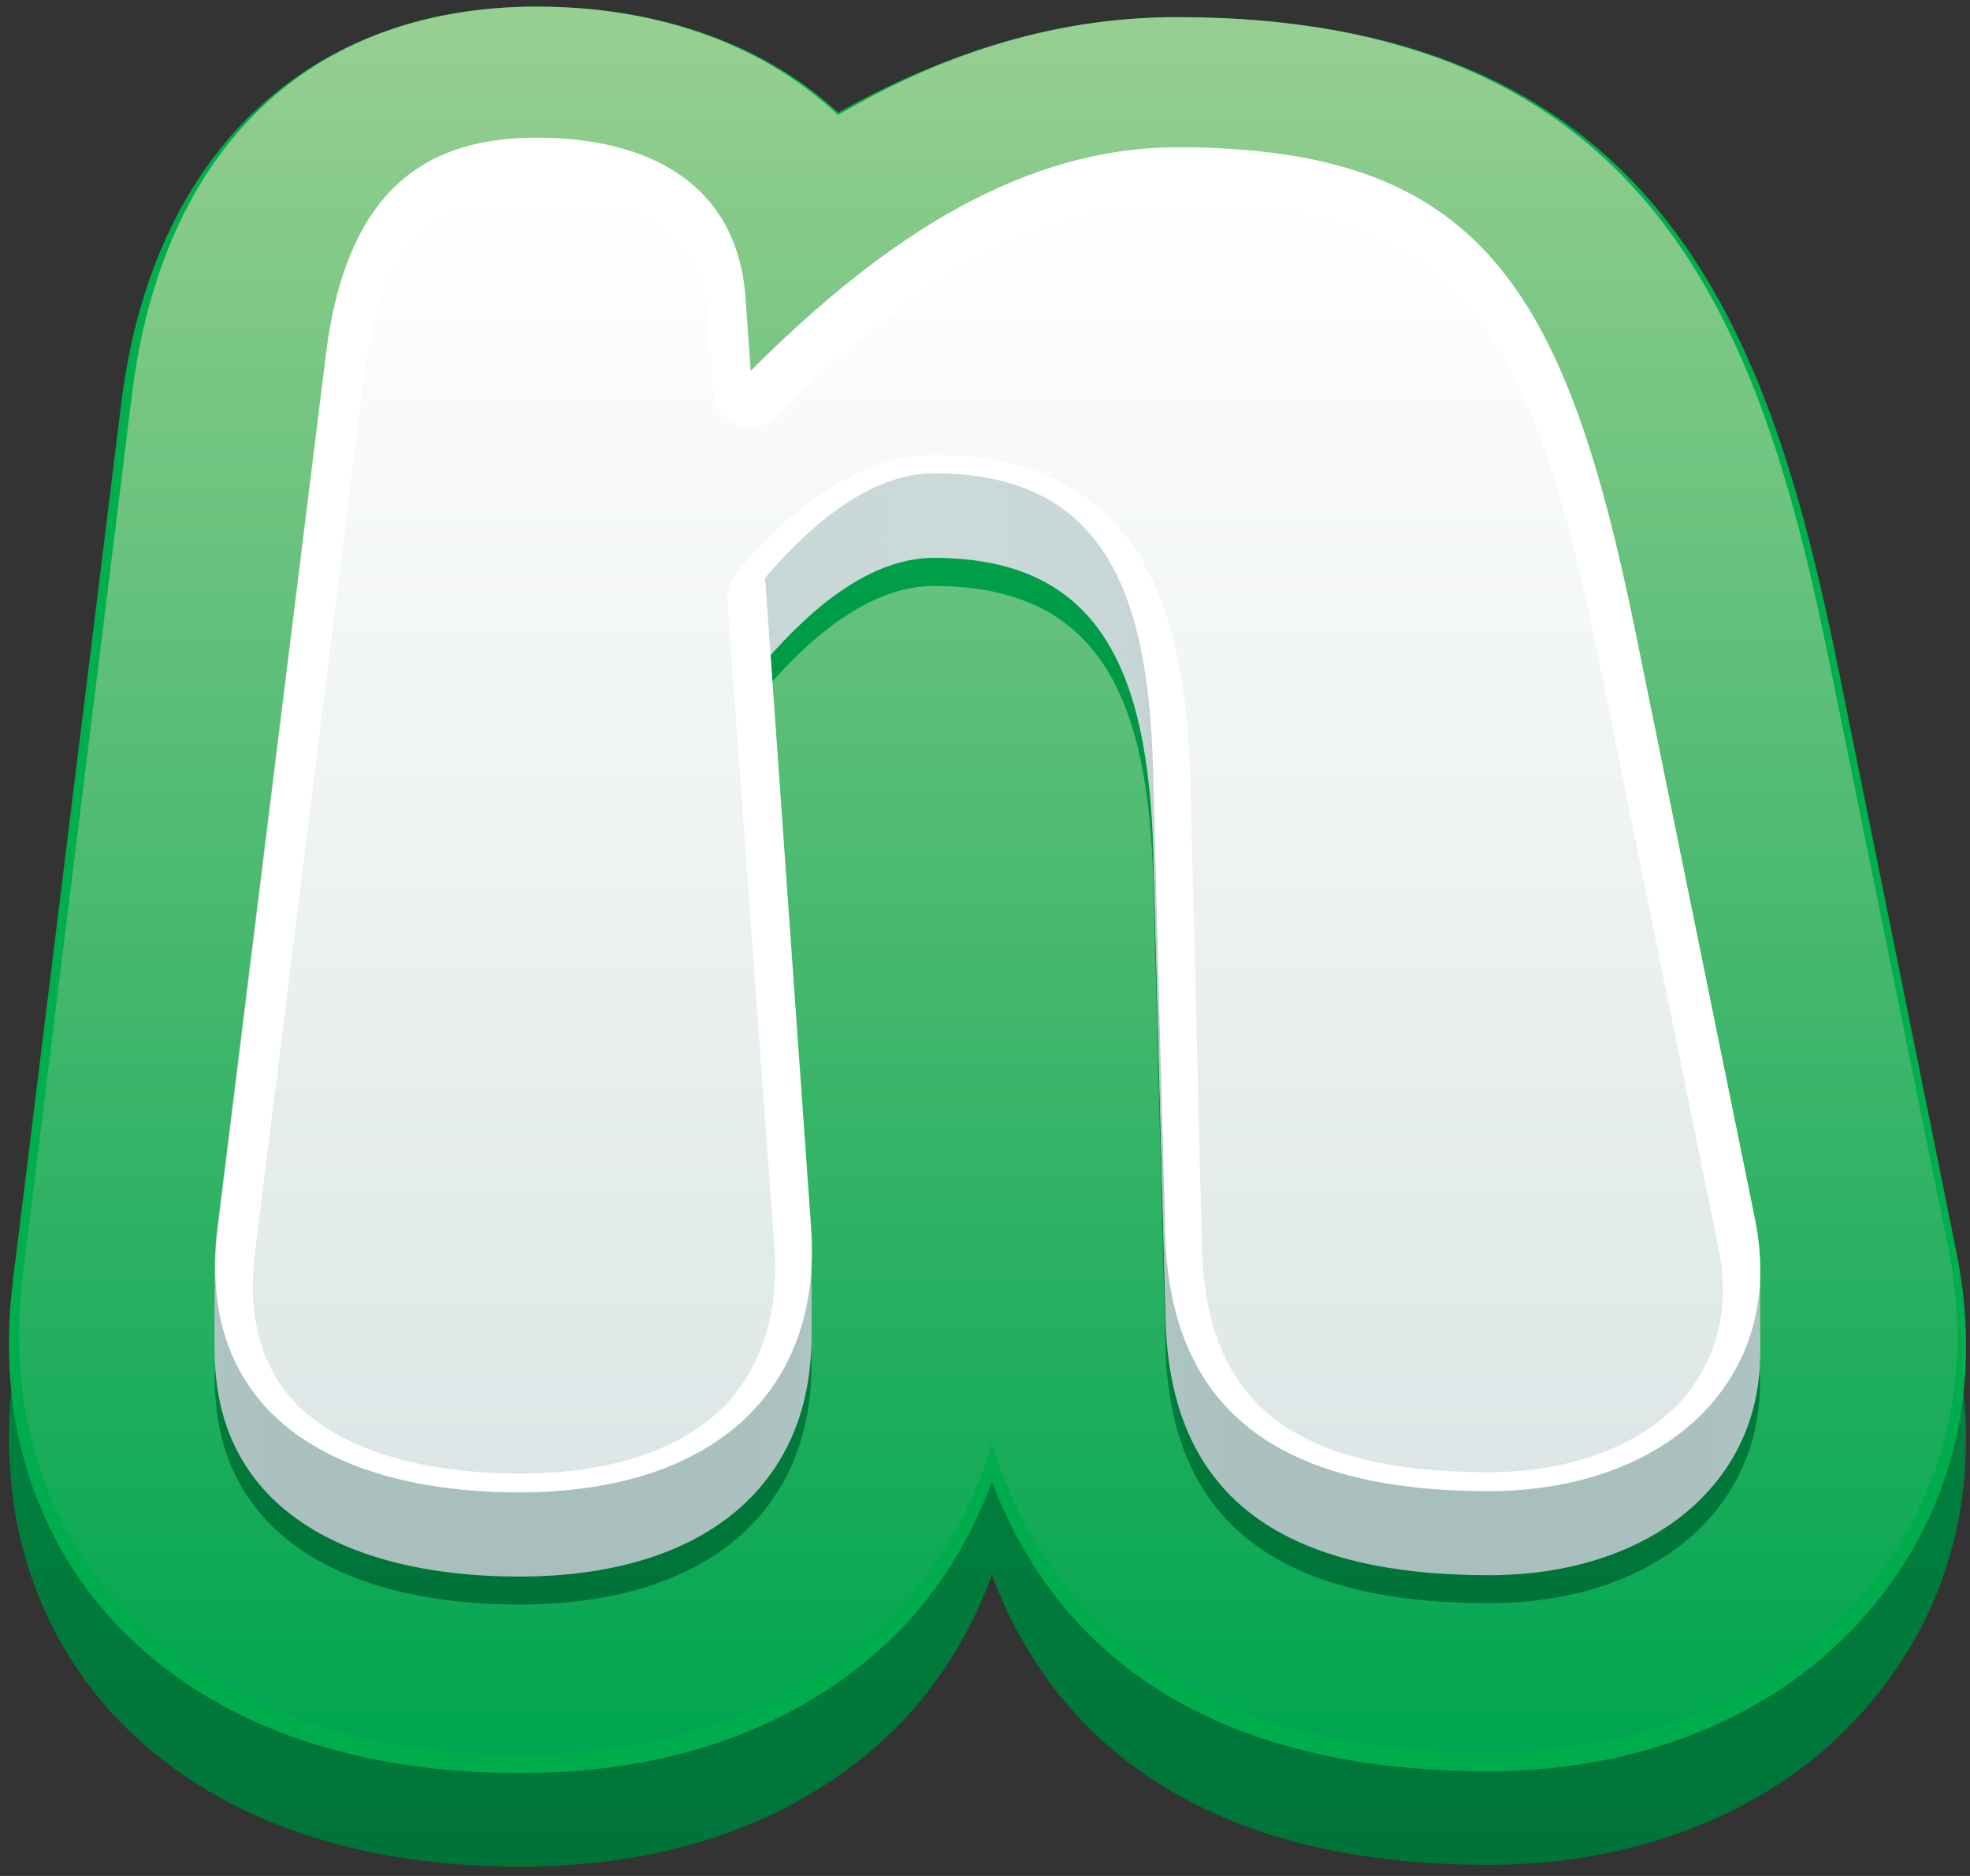 <?xml version="1.0" encoding="UTF-8" standalone="no"?>
<!DOCTYPE svg PUBLIC "-//W3C//DTD SVG 1.1//EN" "http://www.w3.org/Graphics/SVG/1.1/DTD/svg11.dtd">
<svg width="100%" height="100%" viewBox="0 0 189 180" version="1.1" xmlns="http://www.w3.org/2000/svg" xmlns:xlink="http://www.w3.org/1999/xlink" xml:space="preserve" xmlns:serif="http://www.serif.com/" style="fill-rule:evenodd;clip-rule:evenodd;stroke-linejoin:round;stroke-miterlimit:2;">
    <rect x="0" y="0" width="189" height="180" fill="#333333" stroke="none"/>
    <g transform="matrix(1,0,0,1,-1596,-874)">
        <g>
            <g transform="matrix(0,169.479,169.479,0,1690.82,883.628)">
                <path d="M0.225,-0.491L0.72,-0.552C0.814,-0.564 0.876,-0.529 0.911,-0.498C0.969,-0.446 1,-0.366 1,-0.265C1,-0.15 0.954,-0.083 0.916,-0.047C0.892,-0.025 0.865,-0.009 0.835,0.002C0.912,0.031 0.999,0.103 0.999,0.283C0.999,0.373 0.965,0.453 0.904,0.502C0.849,0.547 0.779,0.563 0.705,0.548L0.374,0.481C0.188,0.443 0.005,0.383 0.005,0.107C0.005,0.034 0.029,-0.03 0.06,-0.085C0.022,-0.126 0,-0.185 0,-0.256C0,-0.386 0.084,-0.474 0.225,-0.491Z" style="fill:url(#_Linear1);fill-rule:nonzero;"/>
            </g>
            <g transform="matrix(0,169.486,169.486,0,1690.82,874.638)">
                <path d="M0.226,-0.491L0.72,-0.552C0.814,-0.564 0.876,-0.529 0.911,-0.498C0.969,-0.446 1,-0.366 1,-0.265C1,-0.15 0.954,-0.083 0.916,-0.047C0.892,-0.025 0.865,-0.009 0.835,0.002C0.912,0.031 0.999,0.103 0.999,0.283C0.999,0.373 0.965,0.453 0.904,0.502C0.849,0.547 0.779,0.563 0.705,0.548L0.374,0.481C0.188,0.443 0.006,0.383 0.006,0.107C0.006,0.034 0.029,-0.03 0.06,-0.085C0.022,-0.126 0,-0.185 0,-0.256C0,-0.386 0.084,-0.474 0.226,-0.491Z" style="fill:url(#_Linear2);fill-rule:nonzero;"/>
            </g>
            <g transform="matrix(0,167.694,167.694,0,1690.81,874.638)">
                <path d="M0.223,-0.49L0.723,-0.552C0.816,-0.564 0.877,-0.53 0.912,-0.499C0.969,-0.448 1,-0.368 1,-0.268C1,-0.153 0.955,-0.087 0.917,-0.052C0.89,-0.026 0.857,-0.008 0.822,0.002C0.901,0.026 0.999,0.095 0.999,0.286C0.999,0.375 0.965,0.454 0.905,0.503C0.851,0.548 0.781,0.564 0.709,0.549L0.374,0.481C0.188,0.443 0.006,0.383 0.006,0.108C0.006,0.033 0.03,-0.031 0.062,-0.086C0.023,-0.127 0,-0.187 0,-0.258C0,-0.389 0.082,-0.473 0.223,-0.49Z" style="fill:url(#_Linear3);fill-rule:nonzero;"/>
            </g>
            <g transform="matrix(0,129.963,129.963,0,1691.44,897.995)">
                <path d="M0.161,-0.494L0.805,-0.574C0.943,-0.591 1,-0.486 1,-0.351C1,-0.207 0.925,-0.127 0.805,-0.136L0.325,-0.17C0.282,-0.133 0.248,-0.09 0.248,-0.045C0.248,0.077 0.33,0.113 0.465,0.117L0.809,0.126C0.946,0.129 0.999,0.218 0.999,0.365C0.999,0.496 0.917,0.585 0.798,0.561L0.366,0.473C0.11,0.421 0.007,0.358 0.007,0.135C0.007,0.011 0.086,-0.094 0.172,-0.18L0.119,-0.184C0.034,-0.19 0,-0.255 0,-0.338C0,-0.415 0.033,-0.478 0.161,-0.494Z" style="fill:url(#_Linear4);fill-rule:nonzero;"/>
            </g>
            <g transform="matrix(0,129.976,129.976,0,1691.44,895.295)">
                <path d="M0.161,-0.494L0.805,-0.574C0.943,-0.591 1,-0.486 1,-0.351C1,-0.207 0.925,-0.127 0.805,-0.136L0.325,-0.17C0.282,-0.133 0.248,-0.09 0.248,-0.045C0.248,0.077 0.33,0.113 0.465,0.117L0.809,0.126C0.946,0.129 0.999,0.218 0.999,0.365C0.999,0.496 0.916,0.585 0.798,0.561L0.366,0.473C0.11,0.421 0.007,0.358 0.007,0.135C0.007,0.011 0.086,-0.094 0.172,-0.18L0.118,-0.184C0.034,-0.19 0,-0.255 0,-0.338C0,-0.415 0.033,-0.478 0.161,-0.494Z" style="fill:url(#_Linear5);fill-rule:nonzero;"/>
            </g>
            <g transform="matrix(0,129.976,129.976,0,1691.44,894.392)">
                <path d="M0.161,-0.494L0.805,-0.574C0.943,-0.591 1,-0.486 1,-0.351C1,-0.207 0.925,-0.127 0.805,-0.136L0.325,-0.17C0.282,-0.133 0.248,-0.09 0.248,-0.045C0.248,0.077 0.33,0.113 0.465,0.117L0.809,0.126C0.946,0.129 0.999,0.218 0.999,0.365C0.999,0.496 0.916,0.585 0.798,0.561L0.366,0.473C0.11,0.421 0.007,0.358 0.007,0.135C0.007,0.011 0.086,-0.094 0.172,-0.18L0.119,-0.184C0.034,-0.19 0,-0.255 0,-0.338C0,-0.415 0.033,-0.478 0.161,-0.494Z" style="fill:url(#_Linear6);fill-rule:nonzero;"/>
            </g>
            <g transform="matrix(0,129.97,129.97,0,1691.44,893.497)">
                <path d="M0.161,-0.494L0.805,-0.574C0.943,-0.591 1,-0.486 1,-0.351C1,-0.207 0.925,-0.127 0.805,-0.136L0.325,-0.17C0.282,-0.133 0.248,-0.09 0.248,-0.045C0.248,0.077 0.33,0.113 0.465,0.117L0.809,0.126C0.946,0.129 0.999,0.218 0.999,0.365C0.999,0.496 0.917,0.585 0.798,0.561L0.366,0.473C0.11,0.421 0.007,0.358 0.007,0.135C0.007,0.011 0.086,-0.094 0.172,-0.18L0.118,-0.184C0.034,-0.19 0,-0.255 0,-0.338C0,-0.415 0.033,-0.478 0.161,-0.494Z" style="fill:url(#_Linear7);fill-rule:nonzero;"/>
            </g>
            <g transform="matrix(0,129.97,129.97,0,1691.44,892.6)">
                <path d="M0.161,-0.494L0.805,-0.574C0.943,-0.591 1,-0.486 1,-0.351C1,-0.207 0.925,-0.127 0.805,-0.136L0.325,-0.17C0.282,-0.133 0.248,-0.09 0.248,-0.045C0.248,0.077 0.33,0.113 0.465,0.117L0.809,0.126C0.946,0.129 0.999,0.218 0.999,0.365C0.999,0.496 0.916,0.585 0.798,0.561L0.366,0.473C0.11,0.421 0.007,0.358 0.007,0.135C0.007,0.011 0.086,-0.094 0.172,-0.18L0.119,-0.184C0.034,-0.19 0,-0.255 0,-0.338C0,-0.415 0.033,-0.478 0.161,-0.494Z" style="fill:url(#_Linear8);fill-rule:nonzero;"/>
            </g>
            <g transform="matrix(0,129.97,129.97,0,1691.44,891.705)">
                <path d="M0.161,-0.494L0.805,-0.574C0.943,-0.591 1,-0.486 1,-0.351C1,-0.207 0.925,-0.127 0.805,-0.136L0.325,-0.17C0.282,-0.133 0.248,-0.09 0.248,-0.045C0.248,0.077 0.33,0.113 0.465,0.117L0.809,0.126C0.946,0.129 0.999,0.218 0.999,0.365C0.999,0.496 0.917,0.585 0.798,0.561L0.366,0.473C0.11,0.421 0.007,0.358 0.007,0.135C0.007,0.011 0.086,-0.094 0.172,-0.18L0.119,-0.184C0.034,-0.19 0,-0.255 0,-0.338C0,-0.415 0.033,-0.478 0.161,-0.494Z" style="fill:url(#_Linear9);fill-rule:nonzero;"/>
            </g>
            <g transform="matrix(0,129.976,129.976,0,1691.44,890.802)">
                <path d="M0.161,-0.494L0.805,-0.574C0.942,-0.591 1,-0.486 1,-0.351C1,-0.207 0.925,-0.127 0.805,-0.136L0.325,-0.17C0.282,-0.133 0.248,-0.09 0.248,-0.045C0.248,0.077 0.33,0.113 0.465,0.117L0.809,0.126C0.946,0.129 0.999,0.218 0.999,0.365C0.999,0.496 0.917,0.585 0.798,0.561L0.366,0.473C0.11,0.421 0.007,0.358 0.007,0.135C0.007,0.011 0.086,-0.094 0.172,-0.18L0.119,-0.184C0.034,-0.19 0,-0.255 0,-0.338C0,-0.415 0.033,-0.478 0.161,-0.494Z" style="fill:url(#_Linear10);fill-rule:nonzero;"/>
            </g>
            <g transform="matrix(0,129.982,129.982,0,1691.44,889.907)">
                <path d="M0.161,-0.494L0.805,-0.573C0.942,-0.591 1,-0.486 1,-0.351C1,-0.207 0.925,-0.127 0.805,-0.136L0.325,-0.169C0.282,-0.133 0.248,-0.09 0.248,-0.045C0.248,0.077 0.33,0.113 0.465,0.117L0.809,0.126C0.946,0.129 0.999,0.218 0.999,0.365C0.999,0.496 0.916,0.585 0.798,0.561L0.366,0.473C0.11,0.421 0.007,0.358 0.007,0.135C0.007,0.011 0.086,-0.094 0.172,-0.18L0.118,-0.184C0.034,-0.19 0,-0.255 0,-0.338C0,-0.415 0.033,-0.478 0.161,-0.494Z" style="fill:url(#_Linear11);fill-rule:nonzero;"/>
            </g>
            <g transform="matrix(0,129.976,129.976,0,1691.44,889.01)">
                <path d="M0.161,-0.494L0.805,-0.574C0.943,-0.591 1,-0.486 1,-0.351C1,-0.207 0.925,-0.127 0.805,-0.136L0.325,-0.17C0.282,-0.133 0.248,-0.09 0.248,-0.045C0.248,0.077 0.33,0.113 0.465,0.117L0.809,0.126C0.946,0.129 0.999,0.218 0.999,0.365C0.999,0.496 0.916,0.585 0.798,0.561L0.366,0.473C0.11,0.421 0.007,0.358 0.007,0.135C0.007,0.011 0.086,-0.094 0.172,-0.18L0.118,-0.184C0.034,-0.19 0,-0.255 0,-0.338C0,-0.415 0.033,-0.478 0.161,-0.494Z" style="fill:url(#_Linear12);fill-rule:nonzero;"/>
            </g>
            <g transform="matrix(0,129.982,129.982,0,1691.44,888.108)">
                <path d="M0.161,-0.494L0.805,-0.573C0.943,-0.591 1,-0.486 1,-0.351C1,-0.207 0.924,-0.127 0.805,-0.136L0.325,-0.169C0.282,-0.133 0.248,-0.09 0.248,-0.045C0.248,0.077 0.33,0.113 0.465,0.117L0.809,0.126C0.946,0.129 0.999,0.218 0.999,0.365C0.999,0.496 0.916,0.585 0.798,0.561L0.366,0.473C0.11,0.421 0.007,0.358 0.007,0.135C0.007,0.011 0.086,-0.094 0.172,-0.18L0.119,-0.184C0.034,-0.19 0,-0.255 0,-0.338C0,-0.415 0.033,-0.478 0.161,-0.494Z" style="fill:url(#_Linear13);fill-rule:nonzero;"/>
            </g>
            <g transform="matrix(0,129.964,129.964,0,1691.44,887.218)">
                <path d="M0.161,-0.494L0.805,-0.574C0.943,-0.591 1,-0.486 1,-0.351C1,-0.207 0.925,-0.127 0.805,-0.136L0.325,-0.17C0.282,-0.133 0.248,-0.09 0.248,-0.045C0.248,0.077 0.33,0.113 0.465,0.117L0.809,0.126C0.946,0.129 0.999,0.218 0.999,0.365C0.999,0.496 0.917,0.585 0.798,0.561L0.366,0.473C0.11,0.421 0.007,0.358 0.007,0.135C0.007,0.011 0.086,-0.094 0.172,-0.18L0.118,-0.184C0.034,-0.19 0,-0.255 0,-0.338C0,-0.415 0.033,-0.478 0.161,-0.494Z" style="fill:url(#_Linear14);fill-rule:nonzero;"/>
            </g>
            <g transform="matrix(4.167,0,0,4.167,1738.82,887.333)">
                <path d="M0,31.136C-4.564,31.136 -7.336,29.485 -7.447,25.201L-7.728,14.477C-7.841,10.276 -8.96,7.7 -12.768,7.7C-14.167,7.7 -15.512,8.765 -16.659,10.109L-15.598,25.089C-15.344,28.814 -17.836,31.164 -22.318,31.164C-26.546,31.164 -29.793,29.374 -29.261,25.089L-26.769,4.984C-26.292,1.008 -24.306,-0.028 -21.926,-0.028C-19.322,-0.028 -17.306,1.038 -17.11,3.666L-16.998,5.349C-14.309,2.66 -11.032,0.194 -7.169,0.194C-0.195,0.194 1.766,3.414 3.389,11.397L6.13,24.864C6.889,28.561 4.087,31.136 0,31.136" style="fill:white;fill-rule:nonzero;"/>
            </g>
            <g transform="matrix(0,122.777,122.777,0,1690.94,892.607)">
                <path d="M0.144,-0.489L0.827,-0.574C0.875,-0.58 0.913,-0.57 0.941,-0.546C0.979,-0.512 1,-0.449 1,-0.367C1,-0.295 0.981,-0.239 0.945,-0.205C0.915,-0.178 0.875,-0.165 0.825,-0.168L0.317,-0.205C0.309,-0.205 0.302,-0.203 0.296,-0.198C0.235,-0.146 0.204,-0.094 0.204,-0.043C0.204,0.128 0.342,0.154 0.462,0.157L0.826,0.166C0.946,0.17 0.999,0.239 0.999,0.39C0.999,0.456 0.977,0.513 0.938,0.545C0.906,0.57 0.866,0.579 0.821,0.569L0.364,0.476C0.101,0.423 0.008,0.365 0.008,0.147C0.008,0.047 0.06,-0.053 0.174,-0.166C0.179,-0.172 0.182,-0.179 0.182,-0.187C0.182,-0.19 0.182,-0.194 0.18,-0.197C0.177,-0.208 0.167,-0.215 0.155,-0.216L0.098,-0.22C0.033,-0.225 0,-0.27 0,-0.354C0,-0.412 0.017,-0.474 0.144,-0.489Z" style="fill:url(#_Linear15);fill-rule:nonzero;"/>
            </g>
        </g>
    </g>
    <defs>
        <linearGradient id="_Linear1" x1="0" y1="0" x2="1" y2="0" gradientUnits="userSpaceOnUse" gradientTransform="matrix(1,0,0,-1,0,-0)"><stop offset="0" style="stop-color:rgb(0,165,80);stop-opacity:1"/><stop offset="1" style="stop-color:rgb(0,115,56);stop-opacity:1"/></linearGradient>
        <linearGradient id="_Linear2" x1="0" y1="0" x2="1" y2="0" gradientUnits="userSpaceOnUse" gradientTransform="matrix(1,0,0,-1,0,-0)"><stop offset="0" style="stop-color:rgb(0,175,76);stop-opacity:1"/><stop offset="1" style="stop-color:rgb(0,173,77);stop-opacity:1"/></linearGradient>
        <linearGradient id="_Linear3" x1="0" y1="0" x2="1" y2="0" gradientUnits="userSpaceOnUse" gradientTransform="matrix(1,0,0,-1,0,-0)"><stop offset="0" style="stop-color:rgb(151,207,145);stop-opacity:1"/><stop offset="1" style="stop-color:rgb(0,165,80);stop-opacity:1"/></linearGradient>
        <linearGradient id="_Linear4" x1="0" y1="0" x2="1" y2="0" gradientUnits="userSpaceOnUse" gradientTransform="matrix(1,0,0,-1,0,-0.005)"><stop offset="0" style="stop-color:rgb(0,172,78);stop-opacity:1"/><stop offset="1" style="stop-color:rgb(0,115,56);stop-opacity:1"/></linearGradient>
        <linearGradient id="_Linear5" x1="0" y1="0" x2="1" y2="0" gradientUnits="userSpaceOnUse" gradientTransform="matrix(1,0,0,-1,0,-0.005)"><stop offset="0" style="stop-color:rgb(214,225,226);stop-opacity:1"/><stop offset="0" style="stop-color:rgb(214,225,226);stop-opacity:1"/><stop offset="1" style="stop-color:rgb(168,191,189);stop-opacity:1"/></linearGradient>
        <linearGradient id="_Linear6" x1="0" y1="0" x2="1" y2="0" gradientUnits="userSpaceOnUse" gradientTransform="matrix(1,0,0,-1,0,-0.005)"><stop offset="0" style="stop-color:rgb(214,225,226);stop-opacity:1"/><stop offset="0" style="stop-color:rgb(214,225,226);stop-opacity:1"/><stop offset="1" style="stop-color:rgb(168,191,189);stop-opacity:1"/></linearGradient>
        <linearGradient id="_Linear7" x1="0" y1="0" x2="1" y2="0" gradientUnits="userSpaceOnUse" gradientTransform="matrix(1,0,0,-1,0,-0.005)"><stop offset="0" style="stop-color:rgb(214,225,226);stop-opacity:1"/><stop offset="0" style="stop-color:rgb(214,225,226);stop-opacity:1"/><stop offset="1" style="stop-color:rgb(168,191,189);stop-opacity:1"/></linearGradient>
        <linearGradient id="_Linear8" x1="0" y1="0" x2="1" y2="0" gradientUnits="userSpaceOnUse" gradientTransform="matrix(1,0,0,-1,0,-0.005)"><stop offset="0" style="stop-color:rgb(214,225,226);stop-opacity:1"/><stop offset="0" style="stop-color:rgb(214,225,226);stop-opacity:1"/><stop offset="1" style="stop-color:rgb(168,191,189);stop-opacity:1"/></linearGradient>
        <linearGradient id="_Linear9" x1="0" y1="0" x2="1" y2="0" gradientUnits="userSpaceOnUse" gradientTransform="matrix(1,0,0,-1,0,-0.005)"><stop offset="0" style="stop-color:rgb(214,225,226);stop-opacity:1"/><stop offset="0" style="stop-color:rgb(214,225,226);stop-opacity:1"/><stop offset="1" style="stop-color:rgb(168,191,189);stop-opacity:1"/></linearGradient>
        <linearGradient id="_Linear10" x1="0" y1="0" x2="1" y2="0" gradientUnits="userSpaceOnUse" gradientTransform="matrix(1,0,0,-1,0,-0.005)"><stop offset="0" style="stop-color:rgb(214,225,226);stop-opacity:1"/><stop offset="0" style="stop-color:rgb(214,225,226);stop-opacity:1"/><stop offset="1" style="stop-color:rgb(168,191,189);stop-opacity:1"/></linearGradient>
        <linearGradient id="_Linear11" x1="0" y1="0" x2="1" y2="0" gradientUnits="userSpaceOnUse" gradientTransform="matrix(1,0,0,-1,0,-0.005)"><stop offset="0" style="stop-color:rgb(214,225,226);stop-opacity:1"/><stop offset="0" style="stop-color:rgb(214,225,226);stop-opacity:1"/><stop offset="1" style="stop-color:rgb(168,191,189);stop-opacity:1"/></linearGradient>
        <linearGradient id="_Linear12" x1="0" y1="0" x2="1" y2="0" gradientUnits="userSpaceOnUse" gradientTransform="matrix(1,0,0,-1,0,-0.005)"><stop offset="0" style="stop-color:rgb(214,225,226);stop-opacity:1"/><stop offset="0" style="stop-color:rgb(214,225,226);stop-opacity:1"/><stop offset="1" style="stop-color:rgb(168,191,189);stop-opacity:1"/></linearGradient>
        <linearGradient id="_Linear13" x1="0" y1="0" x2="1" y2="0" gradientUnits="userSpaceOnUse" gradientTransform="matrix(1,0,0,-1,0,-0.005)"><stop offset="0" style="stop-color:rgb(214,225,226);stop-opacity:1"/><stop offset="0" style="stop-color:rgb(214,225,226);stop-opacity:1"/><stop offset="1" style="stop-color:rgb(168,191,189);stop-opacity:1"/></linearGradient>
        <linearGradient id="_Linear14" x1="0" y1="0" x2="1" y2="0" gradientUnits="userSpaceOnUse" gradientTransform="matrix(1,0,0,-1,0,-0.005)"><stop offset="0" style="stop-color:rgb(214,225,226);stop-opacity:1"/><stop offset="0" style="stop-color:rgb(214,225,226);stop-opacity:1"/><stop offset="1" style="stop-color:rgb(168,191,189);stop-opacity:1"/></linearGradient>
        <linearGradient id="_Linear15" x1="0" y1="0" x2="1" y2="0" gradientUnits="userSpaceOnUse" gradientTransform="matrix(1,0,0,-1,0,-0.001)"><stop offset="0" style="stop-color:white;stop-opacity:1"/><stop offset="0" style="stop-color:white;stop-opacity:1"/><stop offset="1" style="stop-color:rgb(221,230,230);stop-opacity:1"/><stop offset="1" style="stop-color:rgb(221,230,230);stop-opacity:1"/></linearGradient>
    </defs>
</svg>
